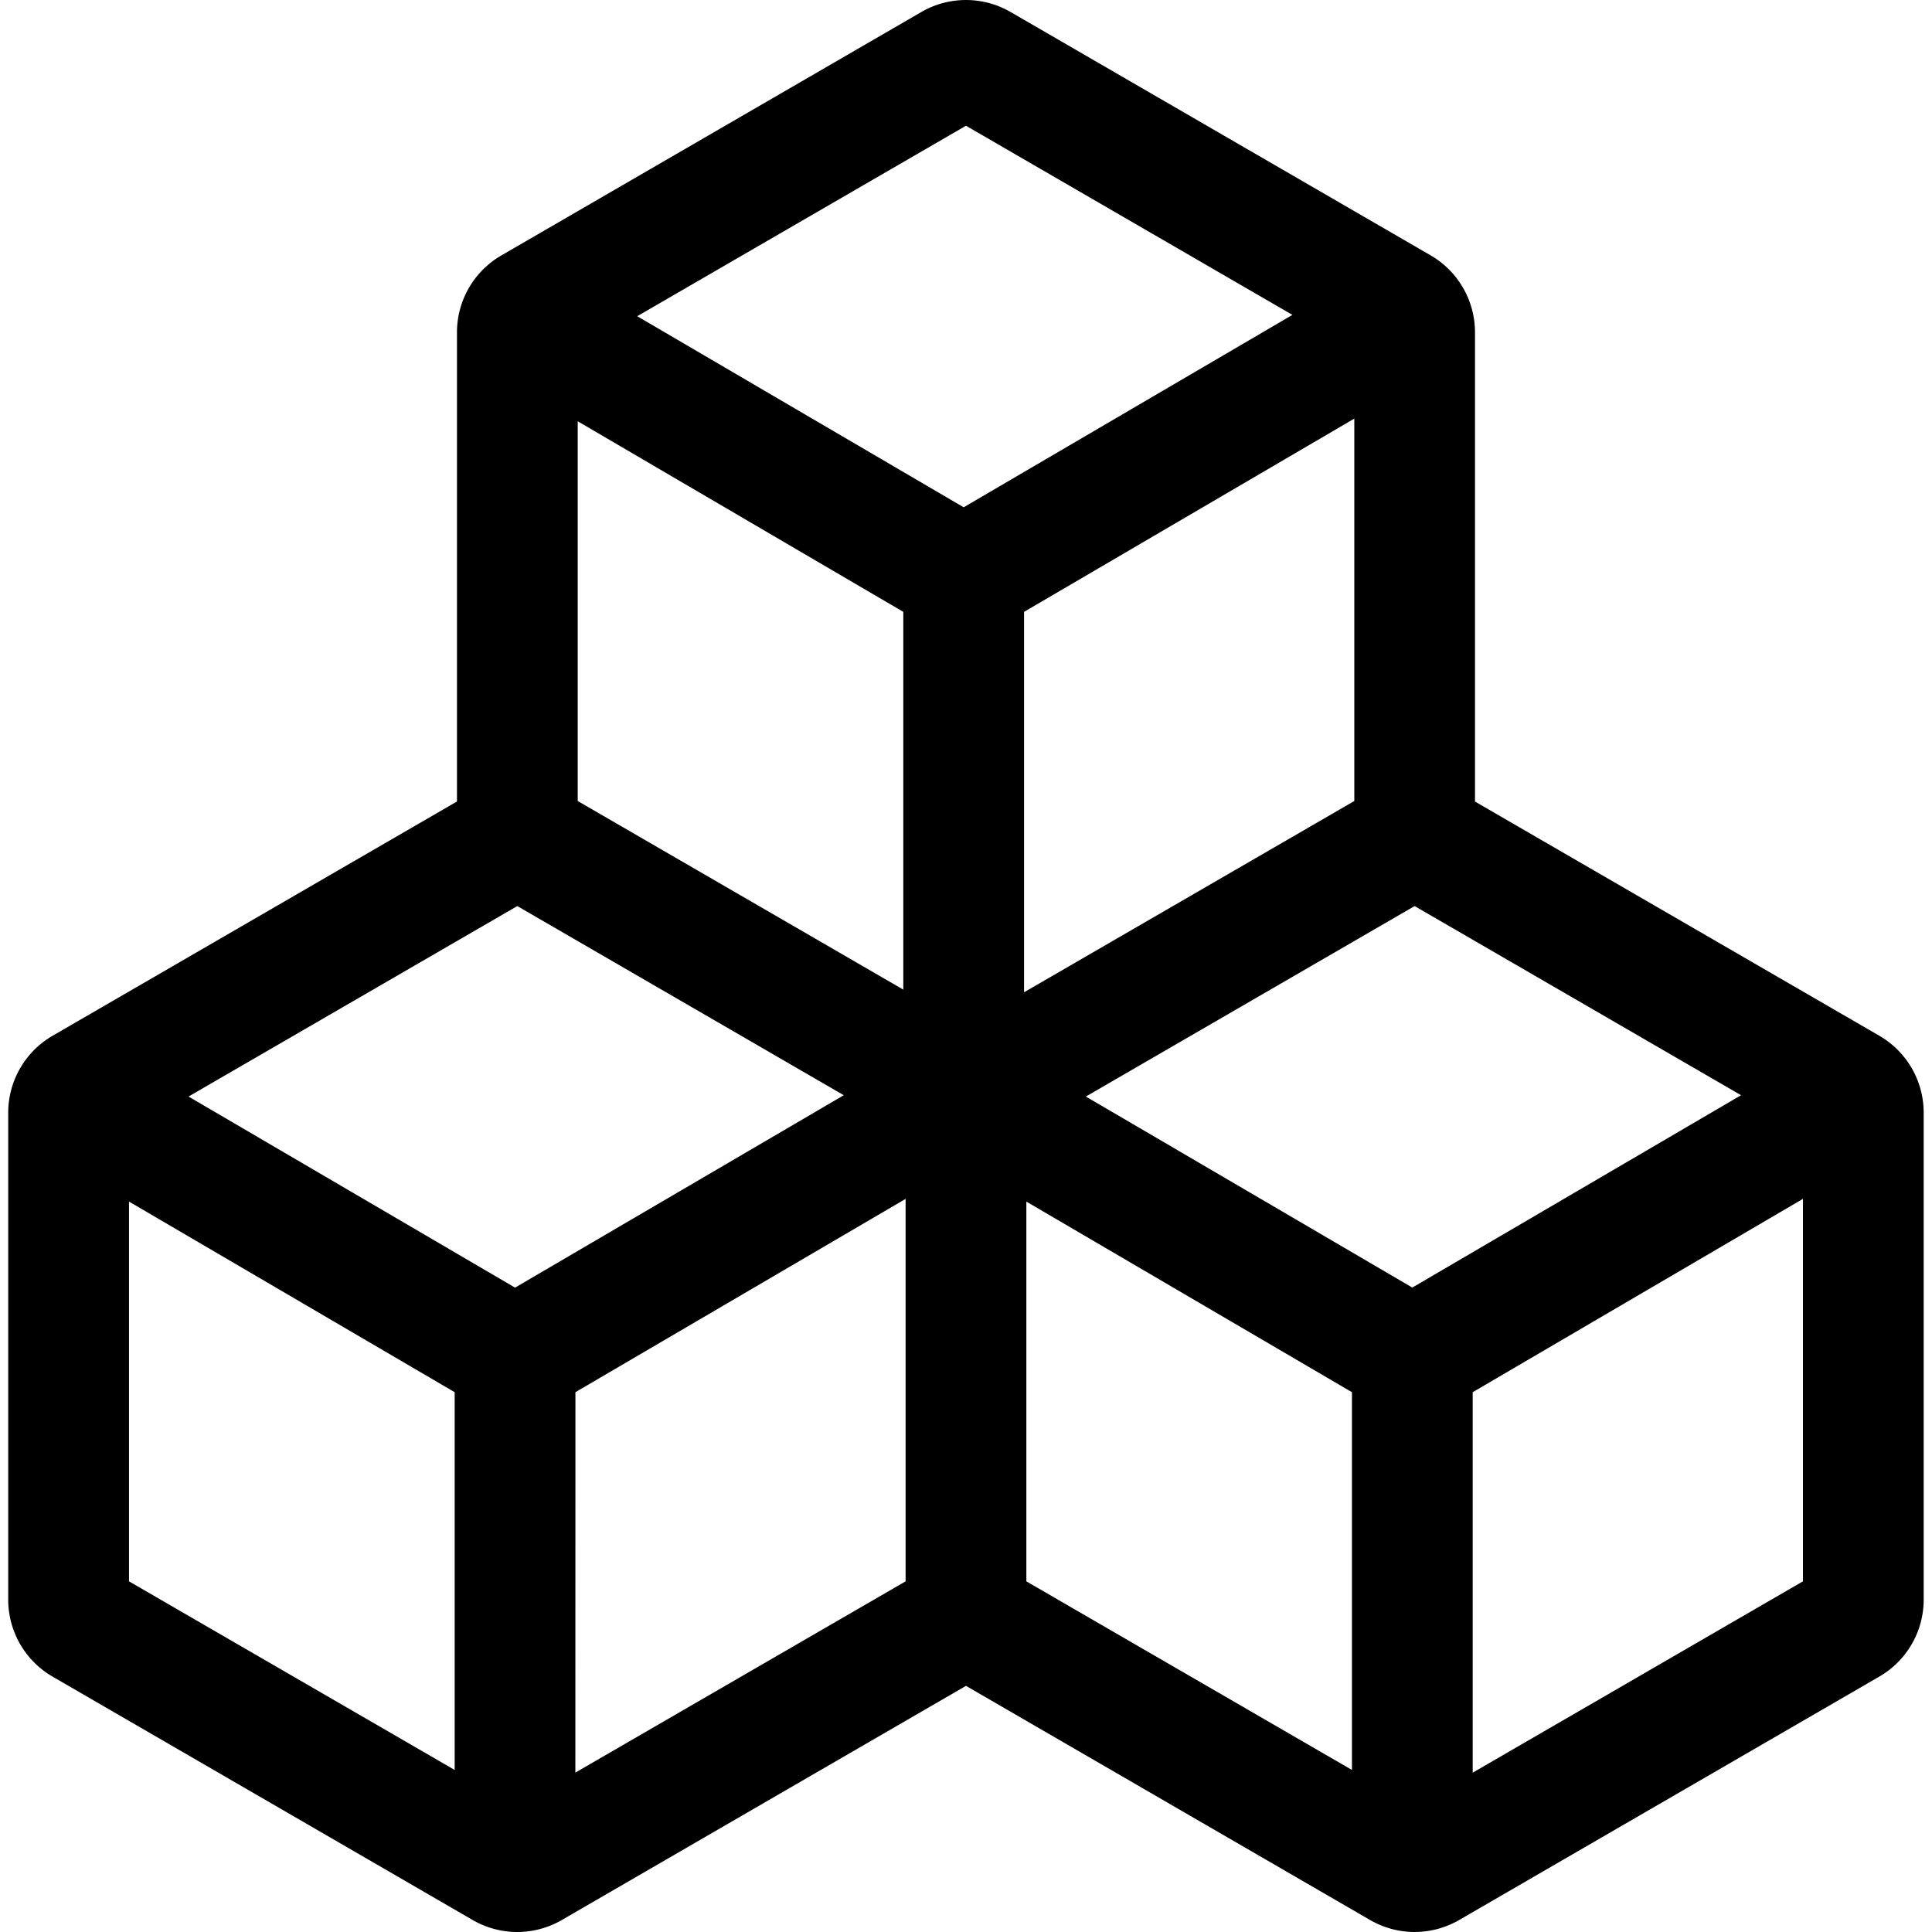 <svg t="1631452485499" class="icon" viewBox="0 0 1024 1024" version="1.1" xmlns="http://www.w3.org/2000/svg" p-id="3660" width="200" height="200"><path d="M996.139 549l-214.363-124.157V176.08a47.167 47.167 0 0 0-23.455-40.703L535.572 6.323a47.199 47.199 0 0 0-47.167 0l-222.715 129.085a47.135 47.135 0 0 0-23.487 40.703v248.699L27.839 549a47.135 47.135 0 0 0-23.487 40.703v258.202a47.167 47.167 0 0 0 23.455 40.703l222.747 129.053a47.103 47.103 0 0 0 47.199 0L511.989 893.536l214.203 124.125a47.103 47.103 0 0 0 47.167 0l222.747-129.053a47.135 47.135 0 0 0 23.487-40.703v-258.234a47.167 47.167 0 0 0-23.455-40.671z m-247.579 133.437l-173.02-101.246 174.236-100.958 173.02 100.254z m-269.786-358.136v200.22l-172.572-99.966v-201.276z m239.035 100.254l-175.036 101.374v-201.628l175.036-102.43z m-443.638 55.679l173.052 100.254-174.236 101.982-173.052-101.278z m30.815 257.658L479.99 635.43v202.716L304.953 939.519zM511.989 66.642l173.02 100.254-174.236 101.982-173.02-101.278zM68.383 636.87l172.604 101.022v200.22l-172.604-99.966z m475.606 0l172.572 101.022v200.22L543.988 838.145z m236.571 302.681v-201.66l175.036-102.462v202.716z" p-id="3661"></path></svg>